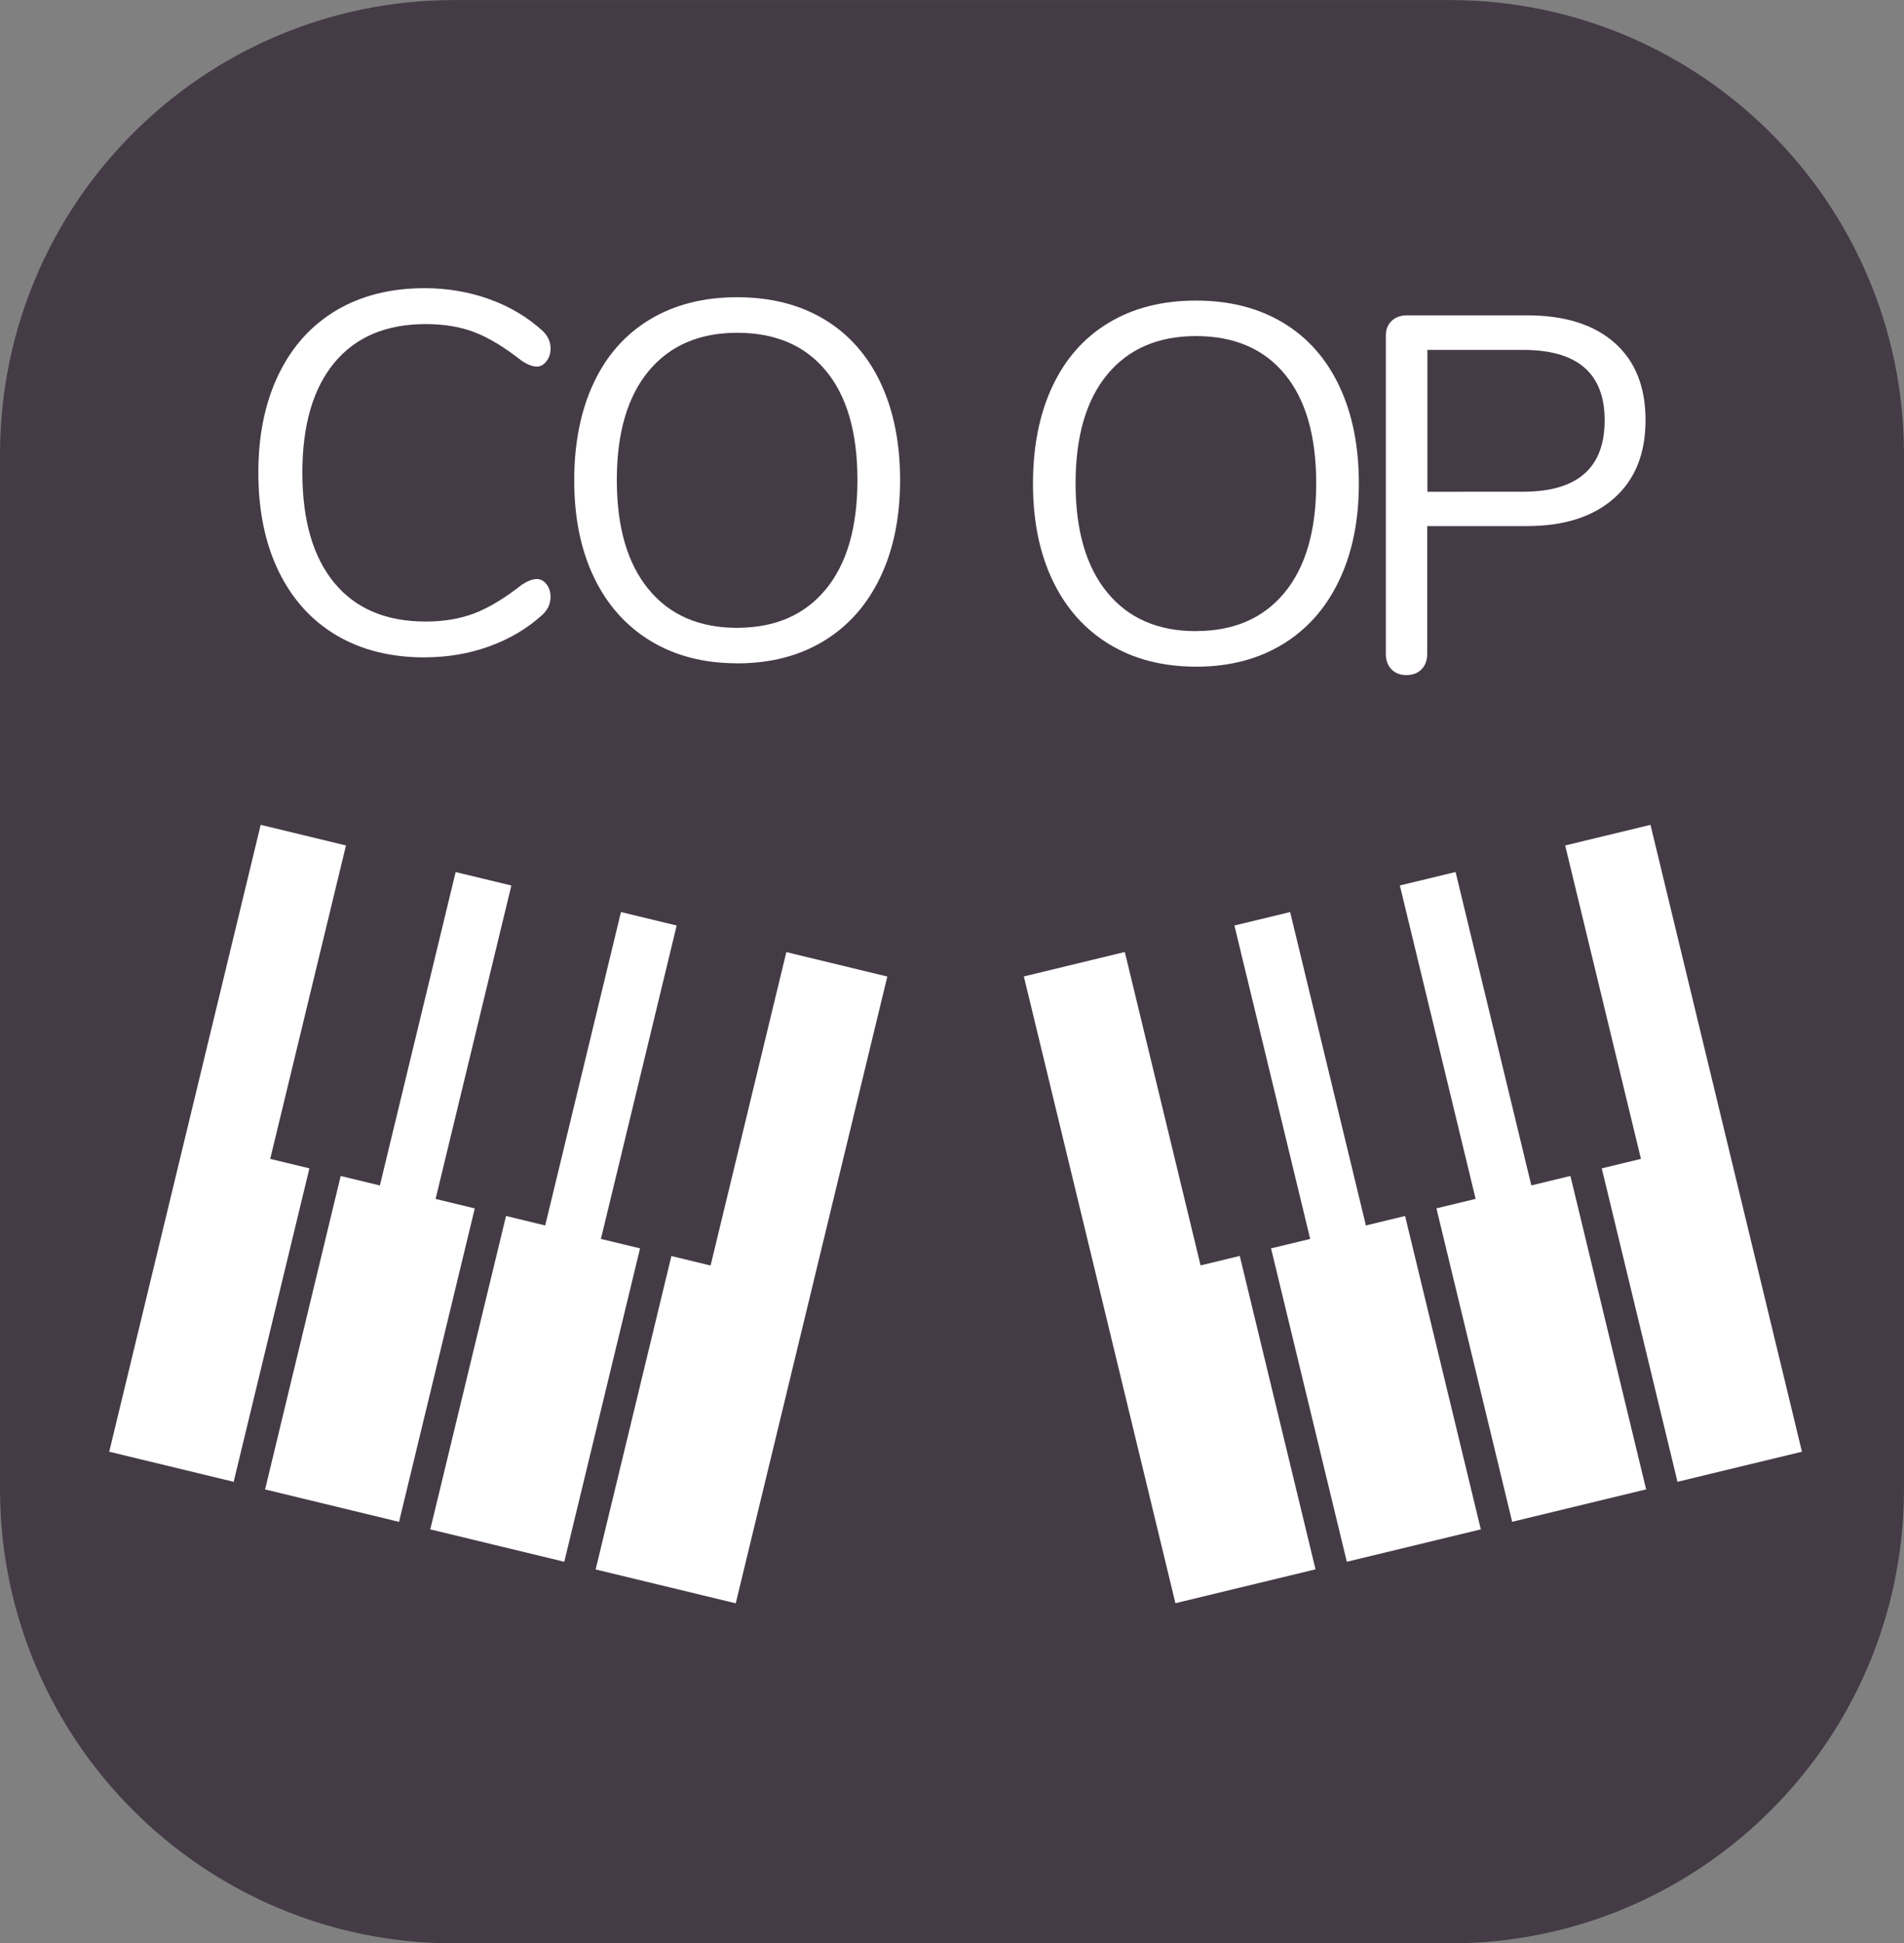<svg version="1.1" xmlns="http://www.w3.org/2000/svg" xmlns:xlink="http://www.w3.org/1999/xlink" width="33.526" height="34.203" viewBox="0,0,33.526,34.203"><rect x="0" y="0" width="33.526" height="34.203" fill="#808080" stroke="none"/><g transform="translate(-223.237,-162.898)"><g data-paper-data="{&quot;isPaintingLayer&quot;:true}" fill-rule="nonzero" stroke="none" stroke-linecap="butt" stroke-linejoin="miter" stroke-miterlimit="10" stroke-dasharray="" stroke-dashoffset="0" style="mix-blend-mode: normal"><path d="M231.237,197.102c-4.418,0 -8,-3.582 -8,-8v-18.203c0,-4.418 3.582,-8 8,-8h17.526c4.418,0 8,3.582 8,8v18.203c0,4.418 -3.582,8 -8,8z" data-paper-data="{&quot;index&quot;:null}" fill="#443b46" stroke-width="0"/><g fill="#ffffff" stroke-width="1"><path d="M229.236,183.595l0.69,0.167l1.334,-5.516l0.981,0.237l-1.334,5.516l0.69,0.167l-1.328,5.493c-0.002,0.008 -0.002,0.016 -0.003,0.024l-2.364,-0.572c0.003,-0.008 0.006,-0.015 0.008,-0.022z"/><path d="M234.507,184.869l-1.334,5.516l-2.362,-0.571c0.003,-0.008 0.006,-0.014 0.008,-0.022l1.328,-5.493l0.69,0.167l1.334,-5.516l0.981,0.237l-1.334,5.516z"/><path d="M236.192,191.116l-2.467,-0.596l1.334,-5.516l0.69,0.167l1.334,-5.516l1.778,0.43z"/><path d="M227.827,177.415l1.502,0.363l-1.334,5.516l0.69,0.167l-1.328,5.493c-0.002,0.008 -0.002,0.016 -0.003,0.024l-2.194,-0.53z"/></g><g data-paper-data="{&quot;index&quot;:null}" fill="#ffffff" stroke-width="1"><path d="M250.889,183.595l1.328,5.493c0.002,0.008 0.005,0.015 0.008,0.022l-2.364,0.572c-0.001,-0.008 -0.001,-0.016 -0.003,-0.024l-1.328,-5.493l0.69,-0.167l-1.334,-5.516l0.981,-0.237l1.334,5.516l0.69,-0.167z"/><path d="M246.307,184.703l-1.334,-5.516l0.981,-0.237l1.334,5.516l0.69,-0.167l1.328,5.493c0.002,0.008 0.005,0.015 0.008,0.022l-2.362,0.571l-1.334,-5.516z"/><path d="M241.265,180.083l1.778,-0.43l1.334,5.516l0.69,-0.167l1.334,5.516l-2.467,0.596z"/><path d="M254.966,188.448l-2.194,0.53c-0.001,-0.008 -0.001,-0.016 -0.003,-0.024l-1.328,-5.493l0.69,-0.167l-1.334,-5.516l1.502,-0.363z"/></g><g fill="#ffffff" stroke-width="0"><path d="M230.715,174.468c-0.601,0 -1.121,-0.131 -1.559,-0.392c-0.439,-0.261 -0.776,-0.637 -1.014,-1.126c-0.237,-0.49 -0.356,-1.068 -0.356,-1.735v0c0,-0.661 0.119,-1.236 0.356,-1.726c0.237,-0.49 0.575,-0.865 1.014,-1.127c0.439,-0.261 0.958,-0.392 1.559,-0.392v0c0.402,0 0.782,0.065 1.14,0.194c0.357,0.129 0.668,0.314 0.933,0.554v0c0.096,0.09 0.144,0.195 0.144,0.316v0c0,0.084 -0.024,0.158 -0.072,0.221c-0.048,0.063 -0.105,0.095 -0.171,0.095v0c-0.072,0 -0.159,-0.033 -0.261,-0.099v0c-0.306,-0.24 -0.584,-0.409 -0.834,-0.505c-0.249,-0.096 -0.536,-0.144 -0.861,-0.144v0c-0.697,0 -1.233,0.227 -1.609,0.68c-0.375,0.454 -0.563,1.098 -0.563,1.933v0c0,0.841 0.188,1.488 0.563,1.942c0.375,0.454 0.912,0.68 1.609,0.68v0c0.318,0 0.604,-0.048 0.856,-0.144c0.252,-0.096 0.532,-0.264 0.838,-0.505v0c0.102,-0.066 0.189,-0.099 0.261,-0.099v0c0.066,0 0.123,0.03 0.171,0.09c0.048,0.06 0.072,0.135 0.072,0.225v0c0,0.12 -0.048,0.225 -0.144,0.315v0c-0.264,0.24 -0.575,0.425 -0.933,0.554c-0.357,0.129 -0.737,0.194 -1.14,0.194z"/><path d="M248.005,174.78c-0.113,0 -0.202,-0.034 -0.268,-0.103c-0.065,-0.068 -0.098,-0.159 -0.098,-0.272v0v-5.6c0,-0.107 0.034,-0.193 0.102,-0.259c0.068,-0.065 0.159,-0.098 0.272,-0.098v0h2.113c0.66,0 1.173,0.16 1.538,0.481c0.366,0.321 0.548,0.776 0.548,1.364v0c0,0.589 -0.184,1.046 -0.553,1.373c-0.369,0.327 -0.88,0.491 -1.534,0.491v0h-1.757v2.247c0,0.113 -0.033,0.204 -0.098,0.272c-0.065,0.068 -0.154,0.103 -0.267,0.103zM250.056,171.552c0.957,0 1.436,-0.419 1.436,-1.257v0c0,-0.826 -0.479,-1.239 -1.436,-1.239v0h-1.685v2.497z"/><path d="M236.217,174.572c-0.584,0 -1.092,-0.131 -1.524,-0.393c-0.432,-0.262 -0.764,-0.635 -0.996,-1.117c-0.232,-0.483 -0.349,-1.052 -0.349,-1.707v0c0,-0.661 0.115,-1.235 0.344,-1.72c0.229,-0.486 0.56,-0.858 0.992,-1.117c0.432,-0.259 0.943,-0.389 1.533,-0.389v0c0.59,0 1.101,0.13 1.533,0.389c0.432,0.259 0.763,0.632 0.992,1.117c0.229,0.486 0.344,1.056 0.344,1.711v0c0,0.655 -0.116,1.226 -0.349,1.712c-0.232,0.486 -0.564,0.86 -0.996,1.122c-0.432,0.262 -0.94,0.393 -1.524,0.393zM236.217,173.947c0.667,0 1.187,-0.225 1.559,-0.675c0.372,-0.45 0.559,-1.092 0.559,-1.926v0c0,-0.834 -0.185,-1.475 -0.554,-1.921c-0.369,-0.447 -0.891,-0.67 -1.564,-0.67v0c-0.667,0 -1.187,0.225 -1.56,0.675c-0.372,0.45 -0.559,1.089 -0.559,1.917v0c0,0.828 0.186,1.469 0.559,1.922c0.372,0.453 0.892,0.679 1.56,0.679z"/><path d="M244.295,174.631c-0.584,0 -1.092,-0.131 -1.524,-0.393c-0.432,-0.262 -0.764,-0.635 -0.996,-1.117c-0.232,-0.483 -0.349,-1.052 -0.349,-1.707v0c0,-0.661 0.115,-1.235 0.344,-1.72c0.229,-0.486 0.56,-0.858 0.992,-1.117c0.432,-0.259 0.943,-0.389 1.533,-0.389v0c0.59,0 1.101,0.13 1.533,0.389c0.432,0.259 0.763,0.632 0.992,1.117c0.229,0.486 0.344,1.056 0.344,1.711v0c0,0.655 -0.116,1.226 -0.349,1.712c-0.232,0.486 -0.564,0.86 -0.996,1.122c-0.432,0.262 -0.94,0.393 -1.524,0.393zM244.295,174.005c0.667,0 1.187,-0.225 1.559,-0.675c0.372,-0.45 0.559,-1.092 0.559,-1.926v0c0,-0.834 -0.185,-1.475 -0.554,-1.921c-0.369,-0.447 -0.891,-0.67 -1.564,-0.67v0c-0.667,0 -1.187,0.225 -1.56,0.675c-0.372,0.45 -0.559,1.089 -0.559,1.917v0c0,0.828 0.186,1.469 0.559,1.922c0.372,0.453 0.892,0.679 1.56,0.679z"/></g></g></g></svg>